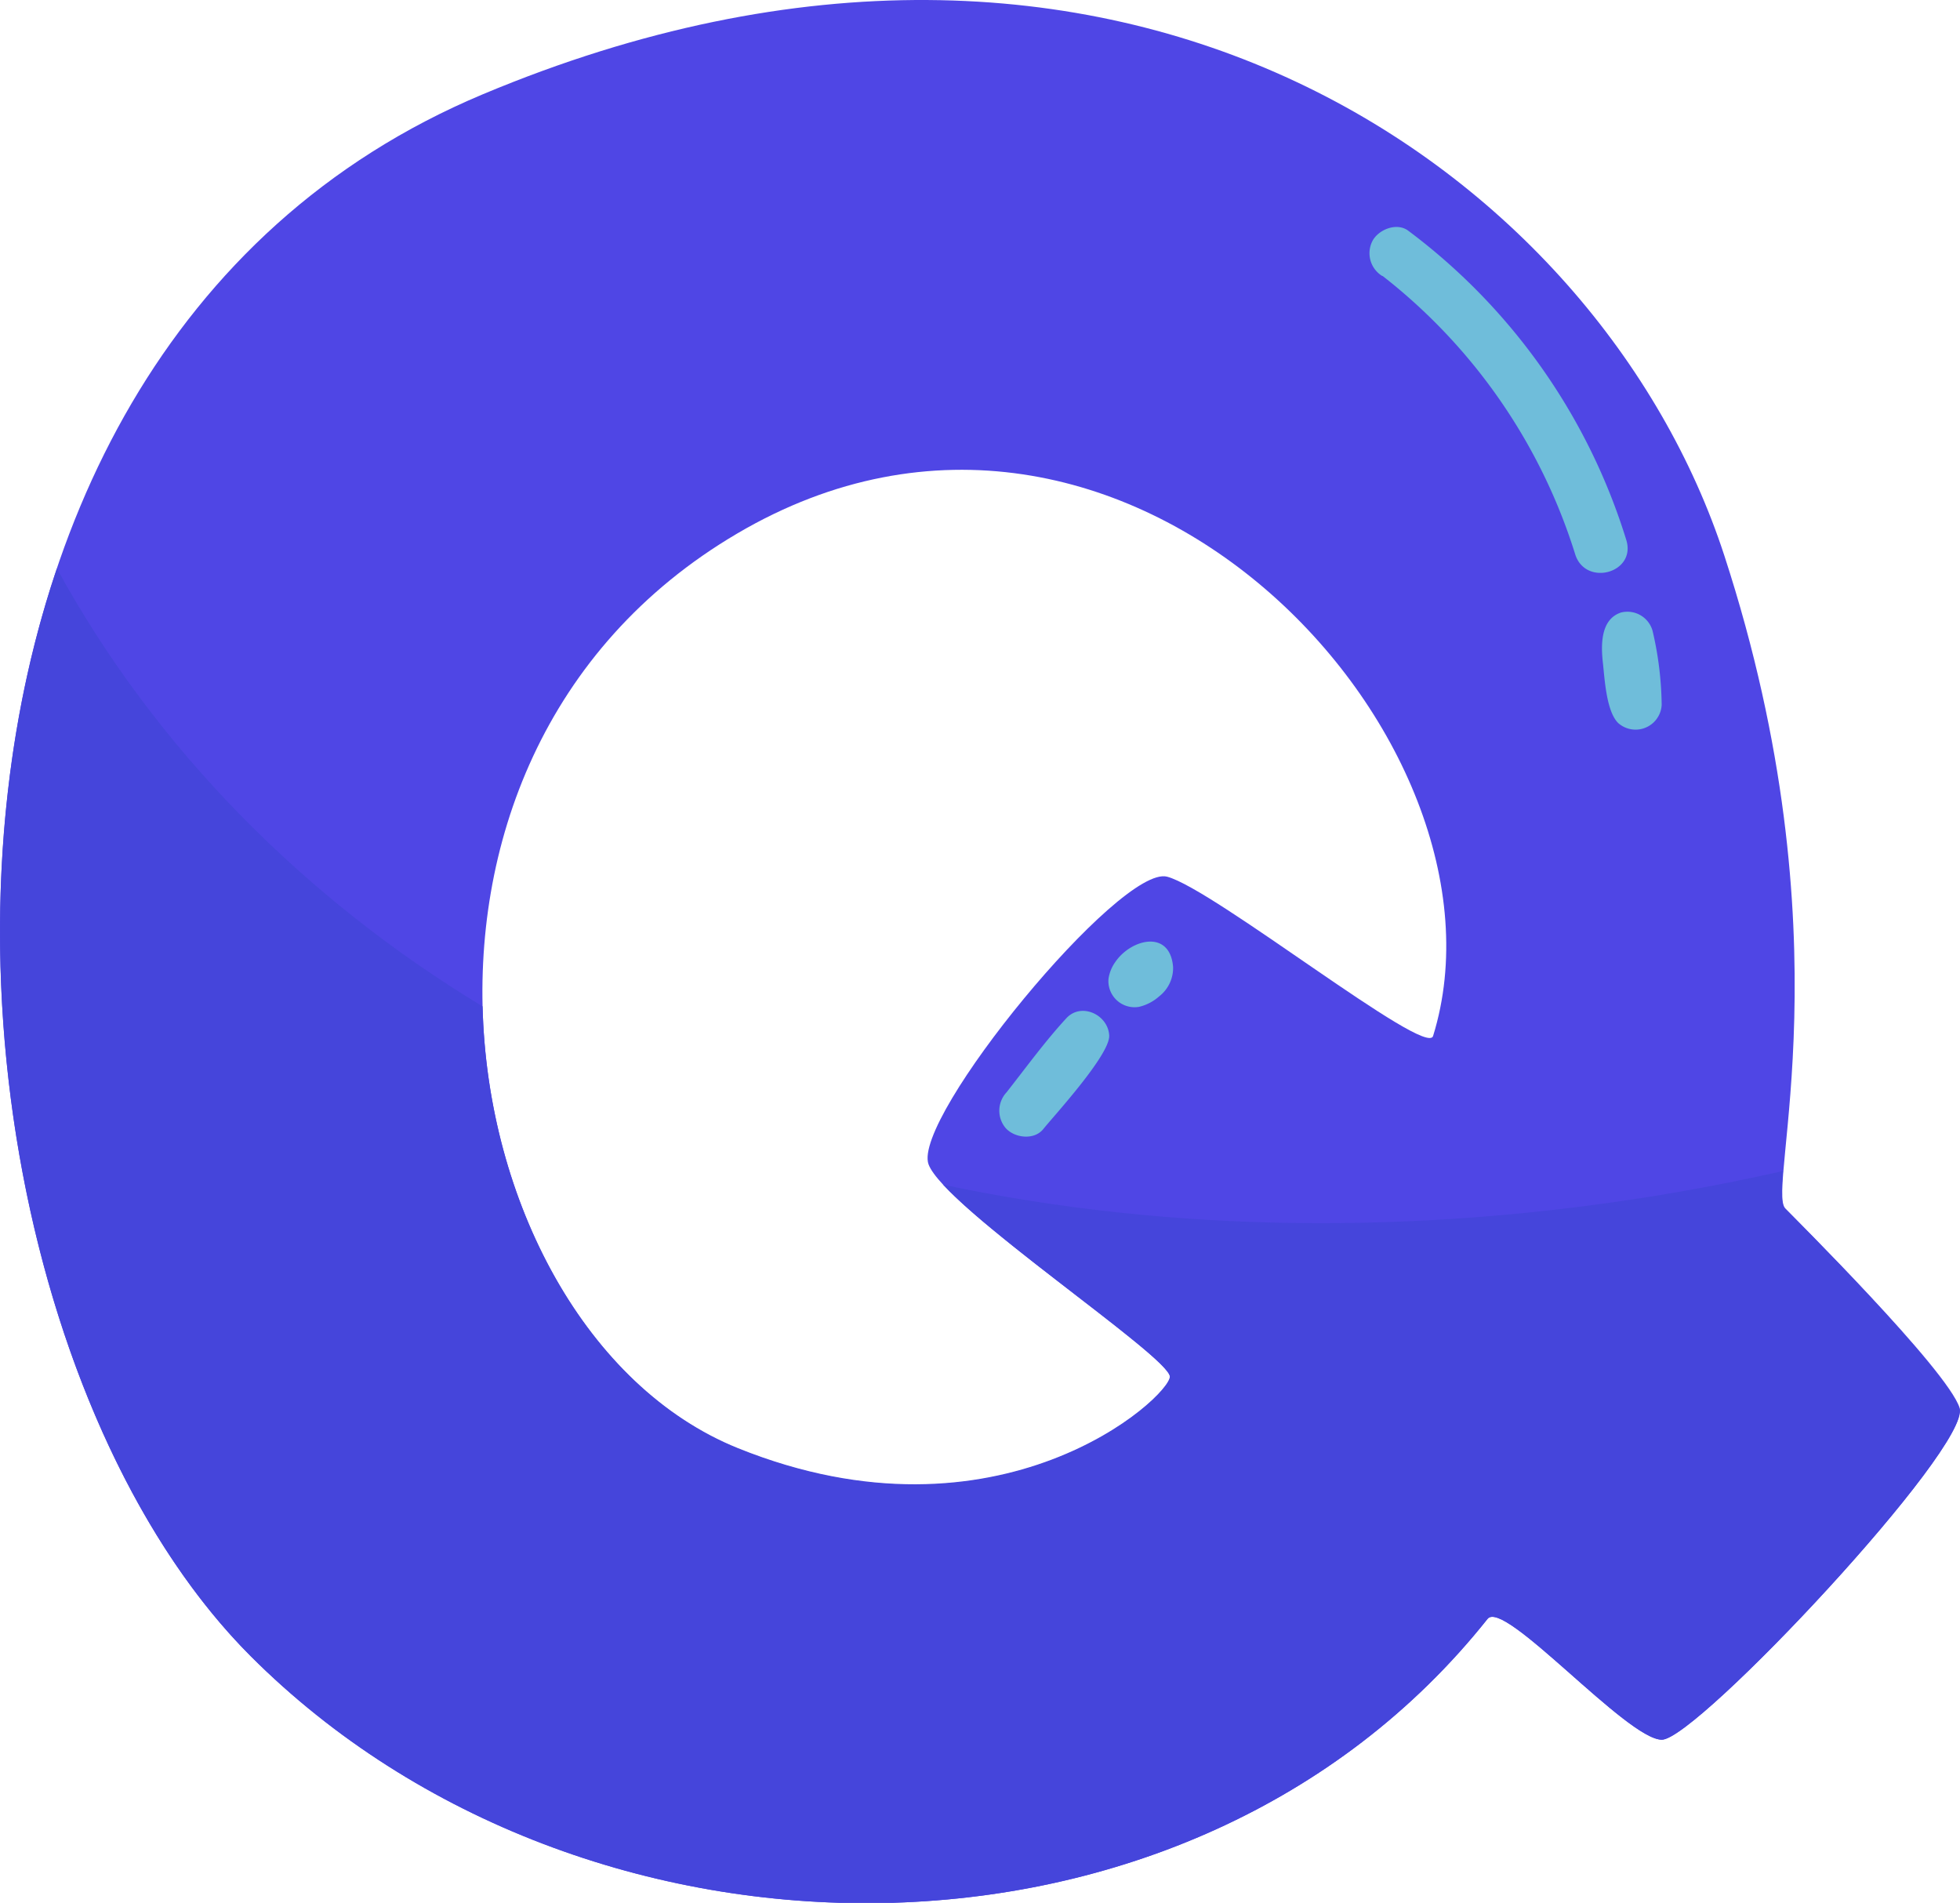 <svg xmlns="http://www.w3.org/2000/svg" viewBox="0 0 224.89 218.3"><defs><style>.cls-1{isolation:isolate;}.cls-2{fill:#4f46e5;}.cls-3{fill:#4545db;}.cls-4{fill:#79e2d6;opacity:0.76;mix-blend-mode:soft-light;}</style></defs><title>Asset 1</title><g class="cls-1"><g id="Layer_2" data-name="Layer 2"><g id="Layer_1-2" data-name="Layer 1"><path class="cls-2" d="M224.85,161.53c-1.39-4.4-19.31-22.15-20-22.89-2.24-2.24,7.31-31-7-74.9S128.38-19.79,55.39,10.82C-17.35,41.34-9.87,151.33,28.76,190c38.3,38.3,107.78,38.66,141.92-4.27,1.88-2.37,16,13.86,20,13.86S226.23,165.93,224.85,161.53Zm-60.42-42.67c-.78,2.52-25.14-16.85-30.51-18.28s-29.31,27.7-27.38,33c1.85,5,27.7,22.05,27.7,24.4s-19.56,20.31-49.56,8.22c-33.16-13.36-44.6-78.83-.08-105S174.91,85.06,164.43,118.86Z"/><path class="cls-3" d="M204.8,138.64c-.44-.44-.42-1.91-.22-4.3q-7.44,1.69-15,2.91c-26.75,4.3-54.71,4.31-81.35-1.33,6.18,6.65,26,20,26,22,0,2.35-19.56,20.31-49.56,8.22-17.35-7-28.75-28.25-29.3-50.68C35,103.15,17.81,85.87,6.53,65.22-8.36,109.27,3.58,164.78,28.76,190c38.3,38.3,107.78,38.66,141.92-4.27,1.88-2.37,16,13.86,20,13.86s35.51-33.62,34.13-38S205.54,139.38,204.8,138.64Z"/><path class="cls-4" d="M158.64,31.66a65,65,0,0,1,22.1,31.94c1.18,3.72,7,2.16,5.87-1.62a70.08,70.08,0,0,0-25-35.49c-1.29-1-3.35-.2-4.09,1.07a3.07,3.07,0,0,0,1.07,4.1Z"/><path class="cls-4" d="M189.61,72.35A3,3,0,0,0,186,70.27c-2.39.78-2.31,3.8-2.08,5.82.2,1.81.39,5.5,1.74,6.85a3,3,0,0,0,5-2.06A38.88,38.88,0,0,0,189.61,72.35Z"/><path class="cls-4" d="M119.7,129.54c1.16-1.45,7.66-8.51,7.57-10.73-.11-2.39-3.19-3.85-4.91-2-2.47,2.68-4.62,5.65-6.87,8.51a3.09,3.09,0,0,0-.1,4.1C116.42,130.57,118.66,130.83,119.7,129.54Z"/><path class="cls-4" d="M133,114.31a4.12,4.12,0,0,0,1.6-3.38c-.36-4.35-4.85-3.2-6.64-.55a4.41,4.41,0,0,0-.77,1.91,3,3,0,0,0,3.51,3.22A5.32,5.32,0,0,0,133,114.31Z"/></g></g></g></svg>